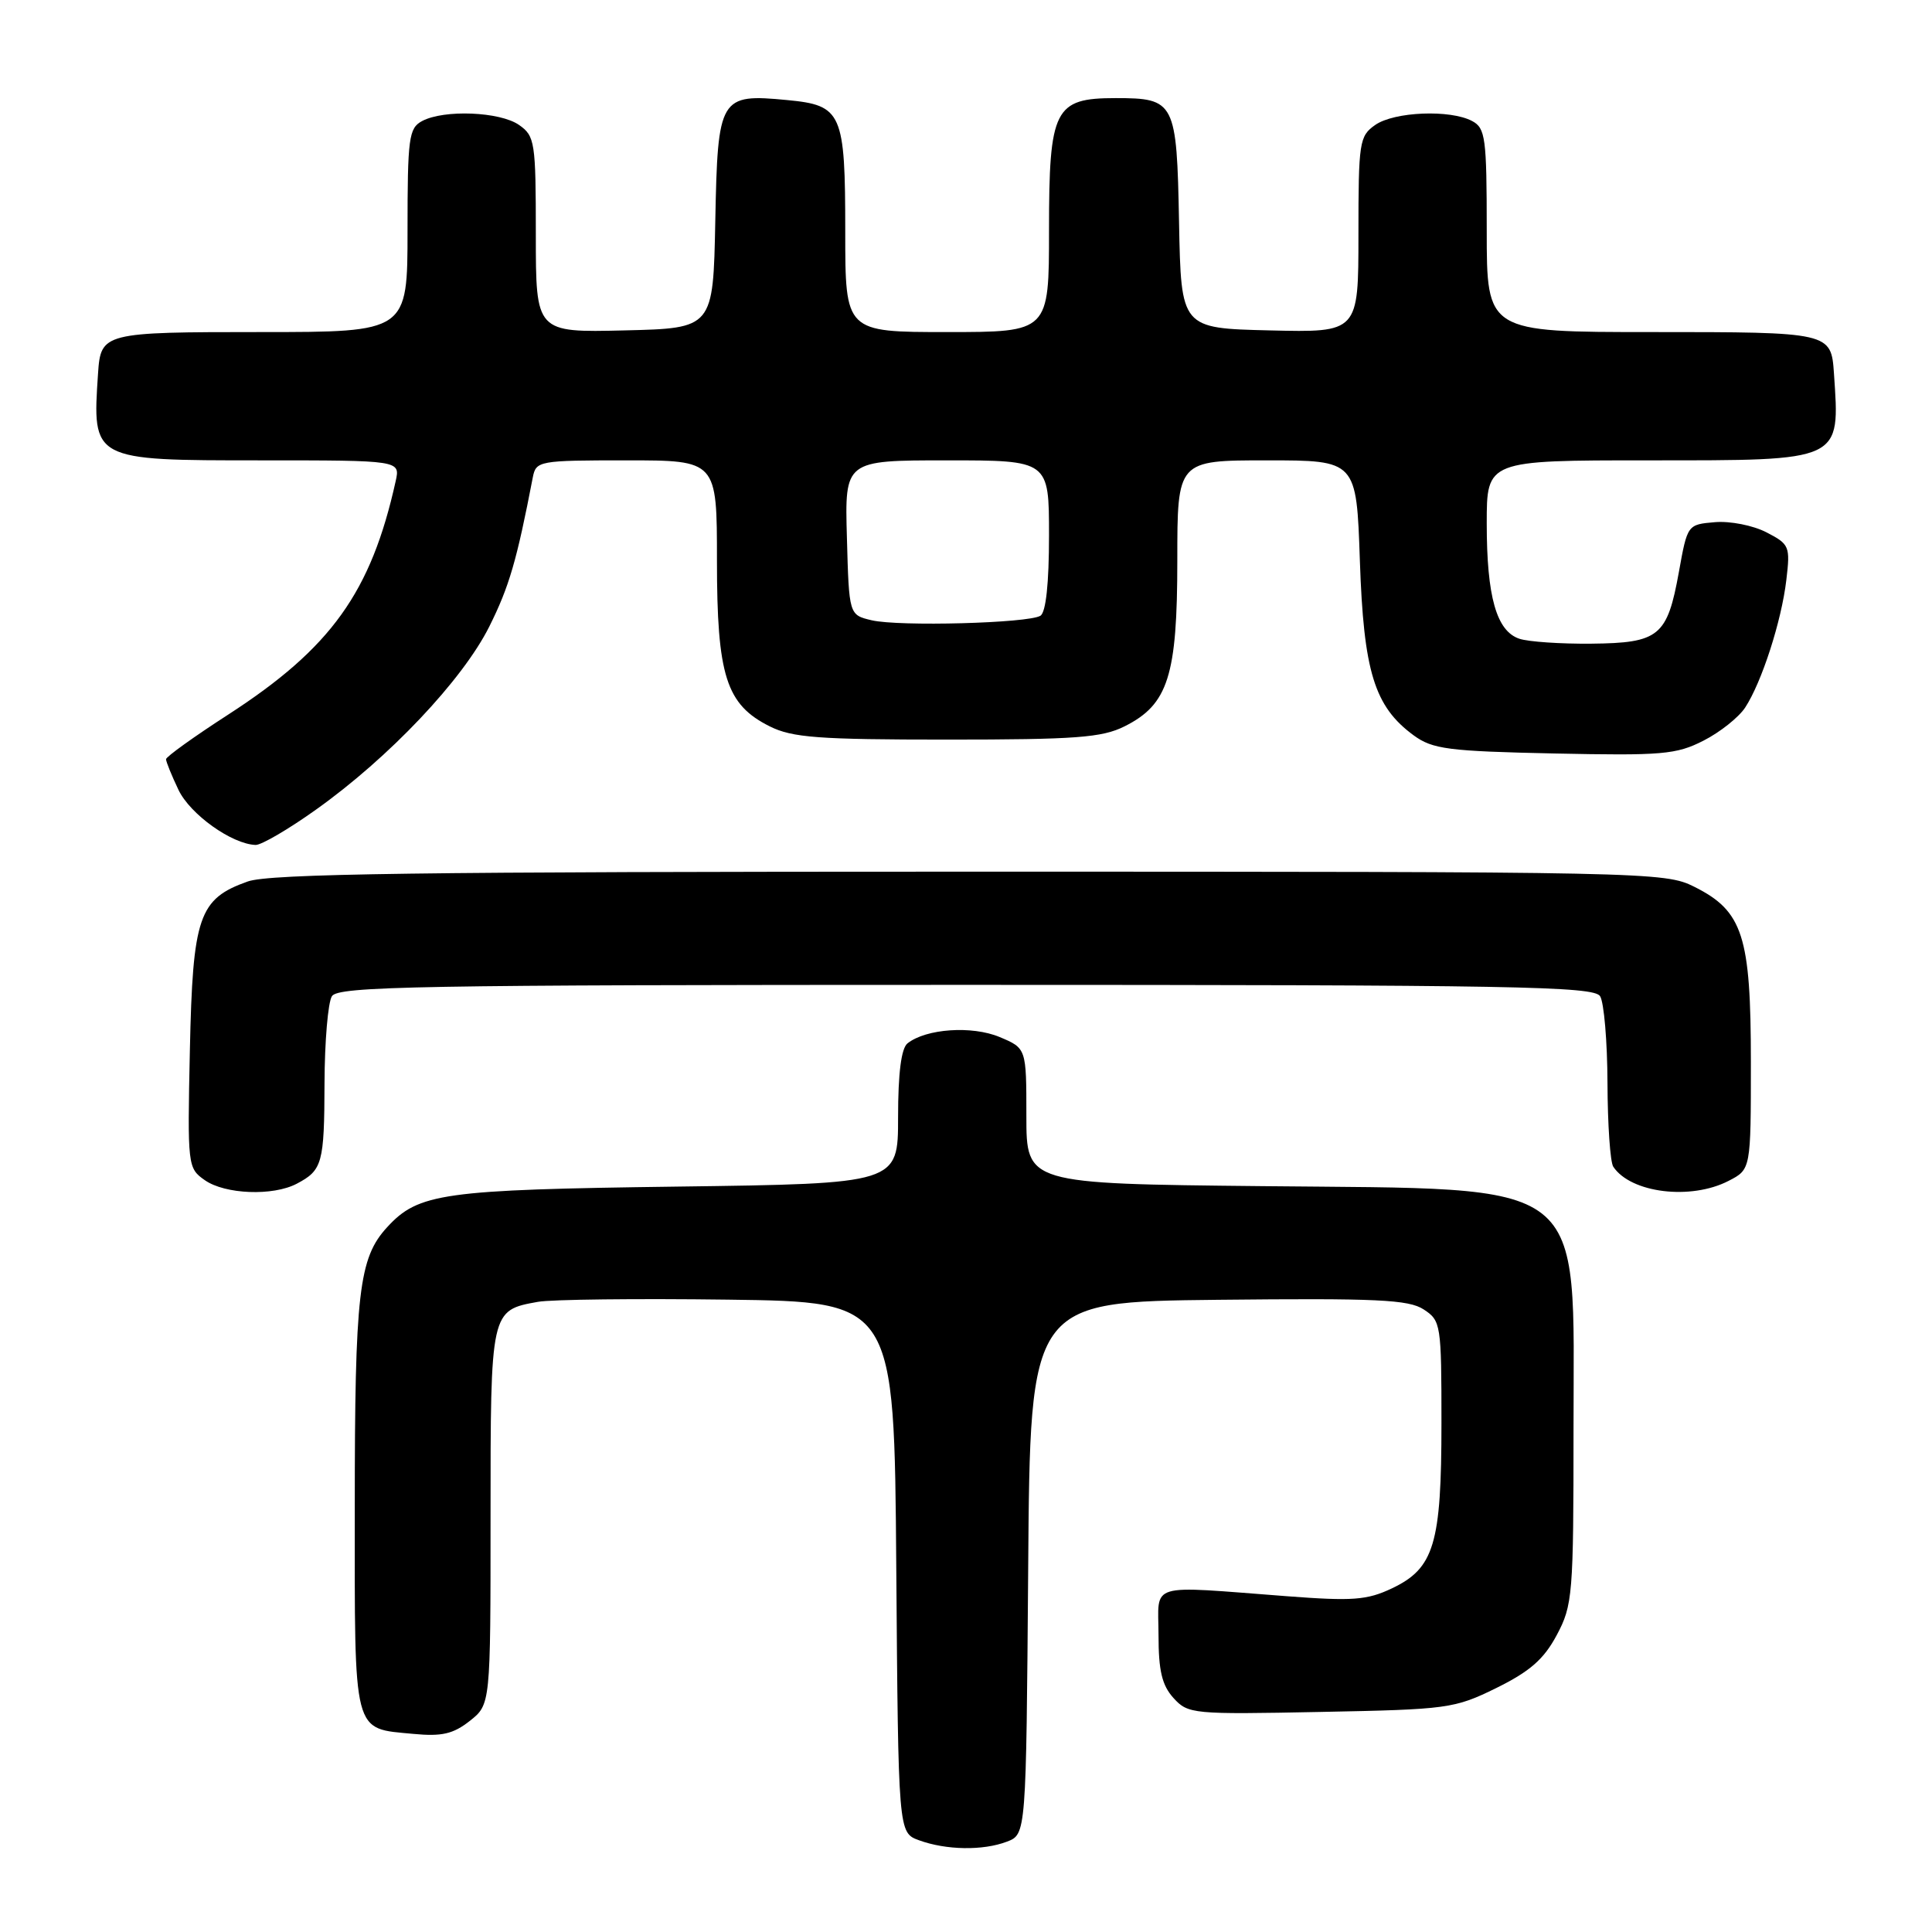 <?xml version="1.0" encoding="UTF-8" standalone="no"?>
<!DOCTYPE svg PUBLIC "-//W3C//DTD SVG 1.1//EN" "http://www.w3.org/Graphics/SVG/1.1/DTD/svg11.dtd" >
<svg xmlns="http://www.w3.org/2000/svg" xmlns:xlink="http://www.w3.org/1999/xlink" version="1.1" viewBox="0 0 256 256">
 <g >
 <path fill="currentColor"
d=" M 133.42 244.03 C 135.97 243.06 135.97 243.06 136.24 207.78 C 136.50 172.50 136.50 172.50 161.40 172.23 C 182.45 172.01 186.66 172.20 188.65 173.51 C 190.93 175.00 191.00 175.48 191.00 188.56 C 191.00 204.59 190.04 207.81 184.43 210.47 C 181.14 212.03 179.23 212.17 170.56 211.51 C 151.80 210.09 153.50 209.58 153.51 216.65 C 153.51 221.38 153.97 223.31 155.49 224.99 C 157.42 227.12 158.02 227.18 174.99 226.84 C 191.86 226.51 192.71 226.40 198.27 223.67 C 202.71 221.48 204.56 219.87 206.27 216.67 C 208.39 212.70 208.50 211.37 208.50 189.33 C 208.50 155.65 211.04 157.63 167.25 157.17 C 136.00 156.85 136.00 156.85 136.00 147.87 C 136.00 138.90 136.00 138.90 132.45 137.41 C 128.79 135.88 122.71 136.30 120.25 138.25 C 119.42 138.91 119.00 142.20 119.00 148.04 C 119.00 156.84 119.00 156.84 89.75 157.23 C 58.66 157.64 55.45 158.09 51.30 162.61 C 47.54 166.69 47.01 171.28 47.01 199.63 C 47.00 230.23 46.68 228.98 54.78 229.75 C 58.55 230.11 60.05 229.76 62.25 228.03 C 65.00 225.85 65.00 225.85 65.00 201.00 C 65.00 173.60 64.99 173.63 71.28 172.50 C 73.05 172.18 84.40 172.05 96.50 172.21 C 118.50 172.50 118.50 172.50 118.76 207.67 C 119.03 242.84 119.03 242.84 121.76 243.84 C 125.36 245.16 130.25 245.24 133.42 244.03 Z  M 39.32 156.85 C 42.72 155.06 42.97 154.16 43.00 143.50 C 43.02 138.00 43.46 132.82 43.98 132.00 C 44.81 130.69 55.25 130.50 128.00 130.50 C 200.75 130.50 211.19 130.69 212.02 132.00 C 212.54 132.82 212.98 138.00 213.00 143.50 C 213.02 149.00 213.36 154.00 213.77 154.60 C 216.10 158.09 224.04 159.06 229.05 156.47 C 232.00 154.95 232.00 154.95 232.00 140.72 C 232.00 124.00 230.94 120.72 224.50 117.50 C 220.59 115.54 218.50 115.50 128.50 115.50 C 55.54 115.50 35.74 115.77 32.83 116.80 C 26.34 119.10 25.54 121.42 25.16 139.13 C 24.83 154.51 24.87 154.79 27.14 156.38 C 29.82 158.26 36.17 158.51 39.32 156.85 Z  M 41.87 107.28 C 51.56 100.39 61.29 90.10 64.83 83.03 C 67.47 77.74 68.47 74.31 70.60 63.25 C 71.03 61.07 71.39 61.00 83.02 61.00 C 95.00 61.00 95.00 61.00 95.00 74.25 C 95.00 89.56 96.21 93.36 102.00 96.25 C 104.98 97.74 108.46 98.00 125.50 98.00 C 142.54 98.00 146.02 97.74 149.00 96.25 C 154.79 93.36 156.00 89.56 156.00 74.25 C 156.00 61.00 156.00 61.00 167.87 61.00 C 179.74 61.00 179.74 61.00 180.19 74.30 C 180.69 89.00 182.11 93.62 187.32 97.44 C 189.83 99.27 191.87 99.54 205.94 99.84 C 220.24 100.14 222.12 99.98 225.72 98.14 C 227.91 97.03 230.39 95.05 231.24 93.76 C 233.44 90.40 236.06 82.30 236.70 76.84 C 237.23 72.39 237.11 72.11 234.07 70.54 C 232.30 69.62 229.25 69.02 227.24 69.19 C 223.60 69.50 223.59 69.51 222.46 75.80 C 220.92 84.32 219.85 85.20 210.86 85.29 C 206.81 85.33 202.53 85.04 201.33 84.64 C 198.29 83.63 197.00 79.06 197.00 69.35 C 197.00 61.00 197.00 61.00 218.43 61.00 C 244.24 61.00 243.80 61.21 243.01 49.50 C 242.64 44.02 242.54 44.00 218.88 44.00 C 197.00 44.00 197.00 44.00 197.00 30.54 C 197.00 18.25 196.83 16.98 195.07 16.04 C 192.17 14.49 184.75 14.79 182.22 16.56 C 180.12 18.03 180.00 18.81 180.00 31.09 C 180.00 44.06 180.00 44.06 168.25 43.78 C 156.50 43.50 156.50 43.50 156.23 29.50 C 155.93 13.45 155.70 13.00 147.81 13.00 C 139.71 13.00 139.00 14.41 139.00 30.50 C 139.00 44.00 139.00 44.00 125.50 44.00 C 112.00 44.00 112.00 44.00 112.00 30.69 C 112.00 14.91 111.58 13.95 104.31 13.26 C 95.36 12.40 95.10 12.83 94.78 29.27 C 94.50 43.50 94.50 43.50 82.75 43.78 C 71.00 44.06 71.00 44.06 71.00 31.09 C 71.00 18.81 70.88 18.03 68.78 16.56 C 66.25 14.79 58.83 14.49 55.93 16.04 C 54.17 16.98 54.00 18.25 54.00 30.54 C 54.00 44.00 54.00 44.00 34.62 44.00 C 13.65 44.00 13.35 44.08 12.99 49.50 C 12.22 61.03 12.15 61.00 34.59 61.00 C 53.04 61.00 53.04 61.00 52.43 63.75 C 49.17 78.48 43.88 85.86 30.25 94.68 C 25.71 97.61 22.00 100.28 22.00 100.60 C 22.00 100.93 22.74 102.75 23.64 104.64 C 25.18 107.90 30.72 111.85 33.87 111.96 C 34.63 111.98 38.23 109.88 41.87 107.28 Z  M 115.50 82.19 C 112.50 81.48 112.50 81.48 112.22 71.24 C 111.93 61.00 111.93 61.00 125.47 61.00 C 139.00 61.00 139.00 61.00 139.00 70.94 C 139.00 77.31 138.59 81.14 137.86 81.59 C 136.26 82.58 119.13 83.04 115.50 82.19 Z "/>
</g>
</svg>